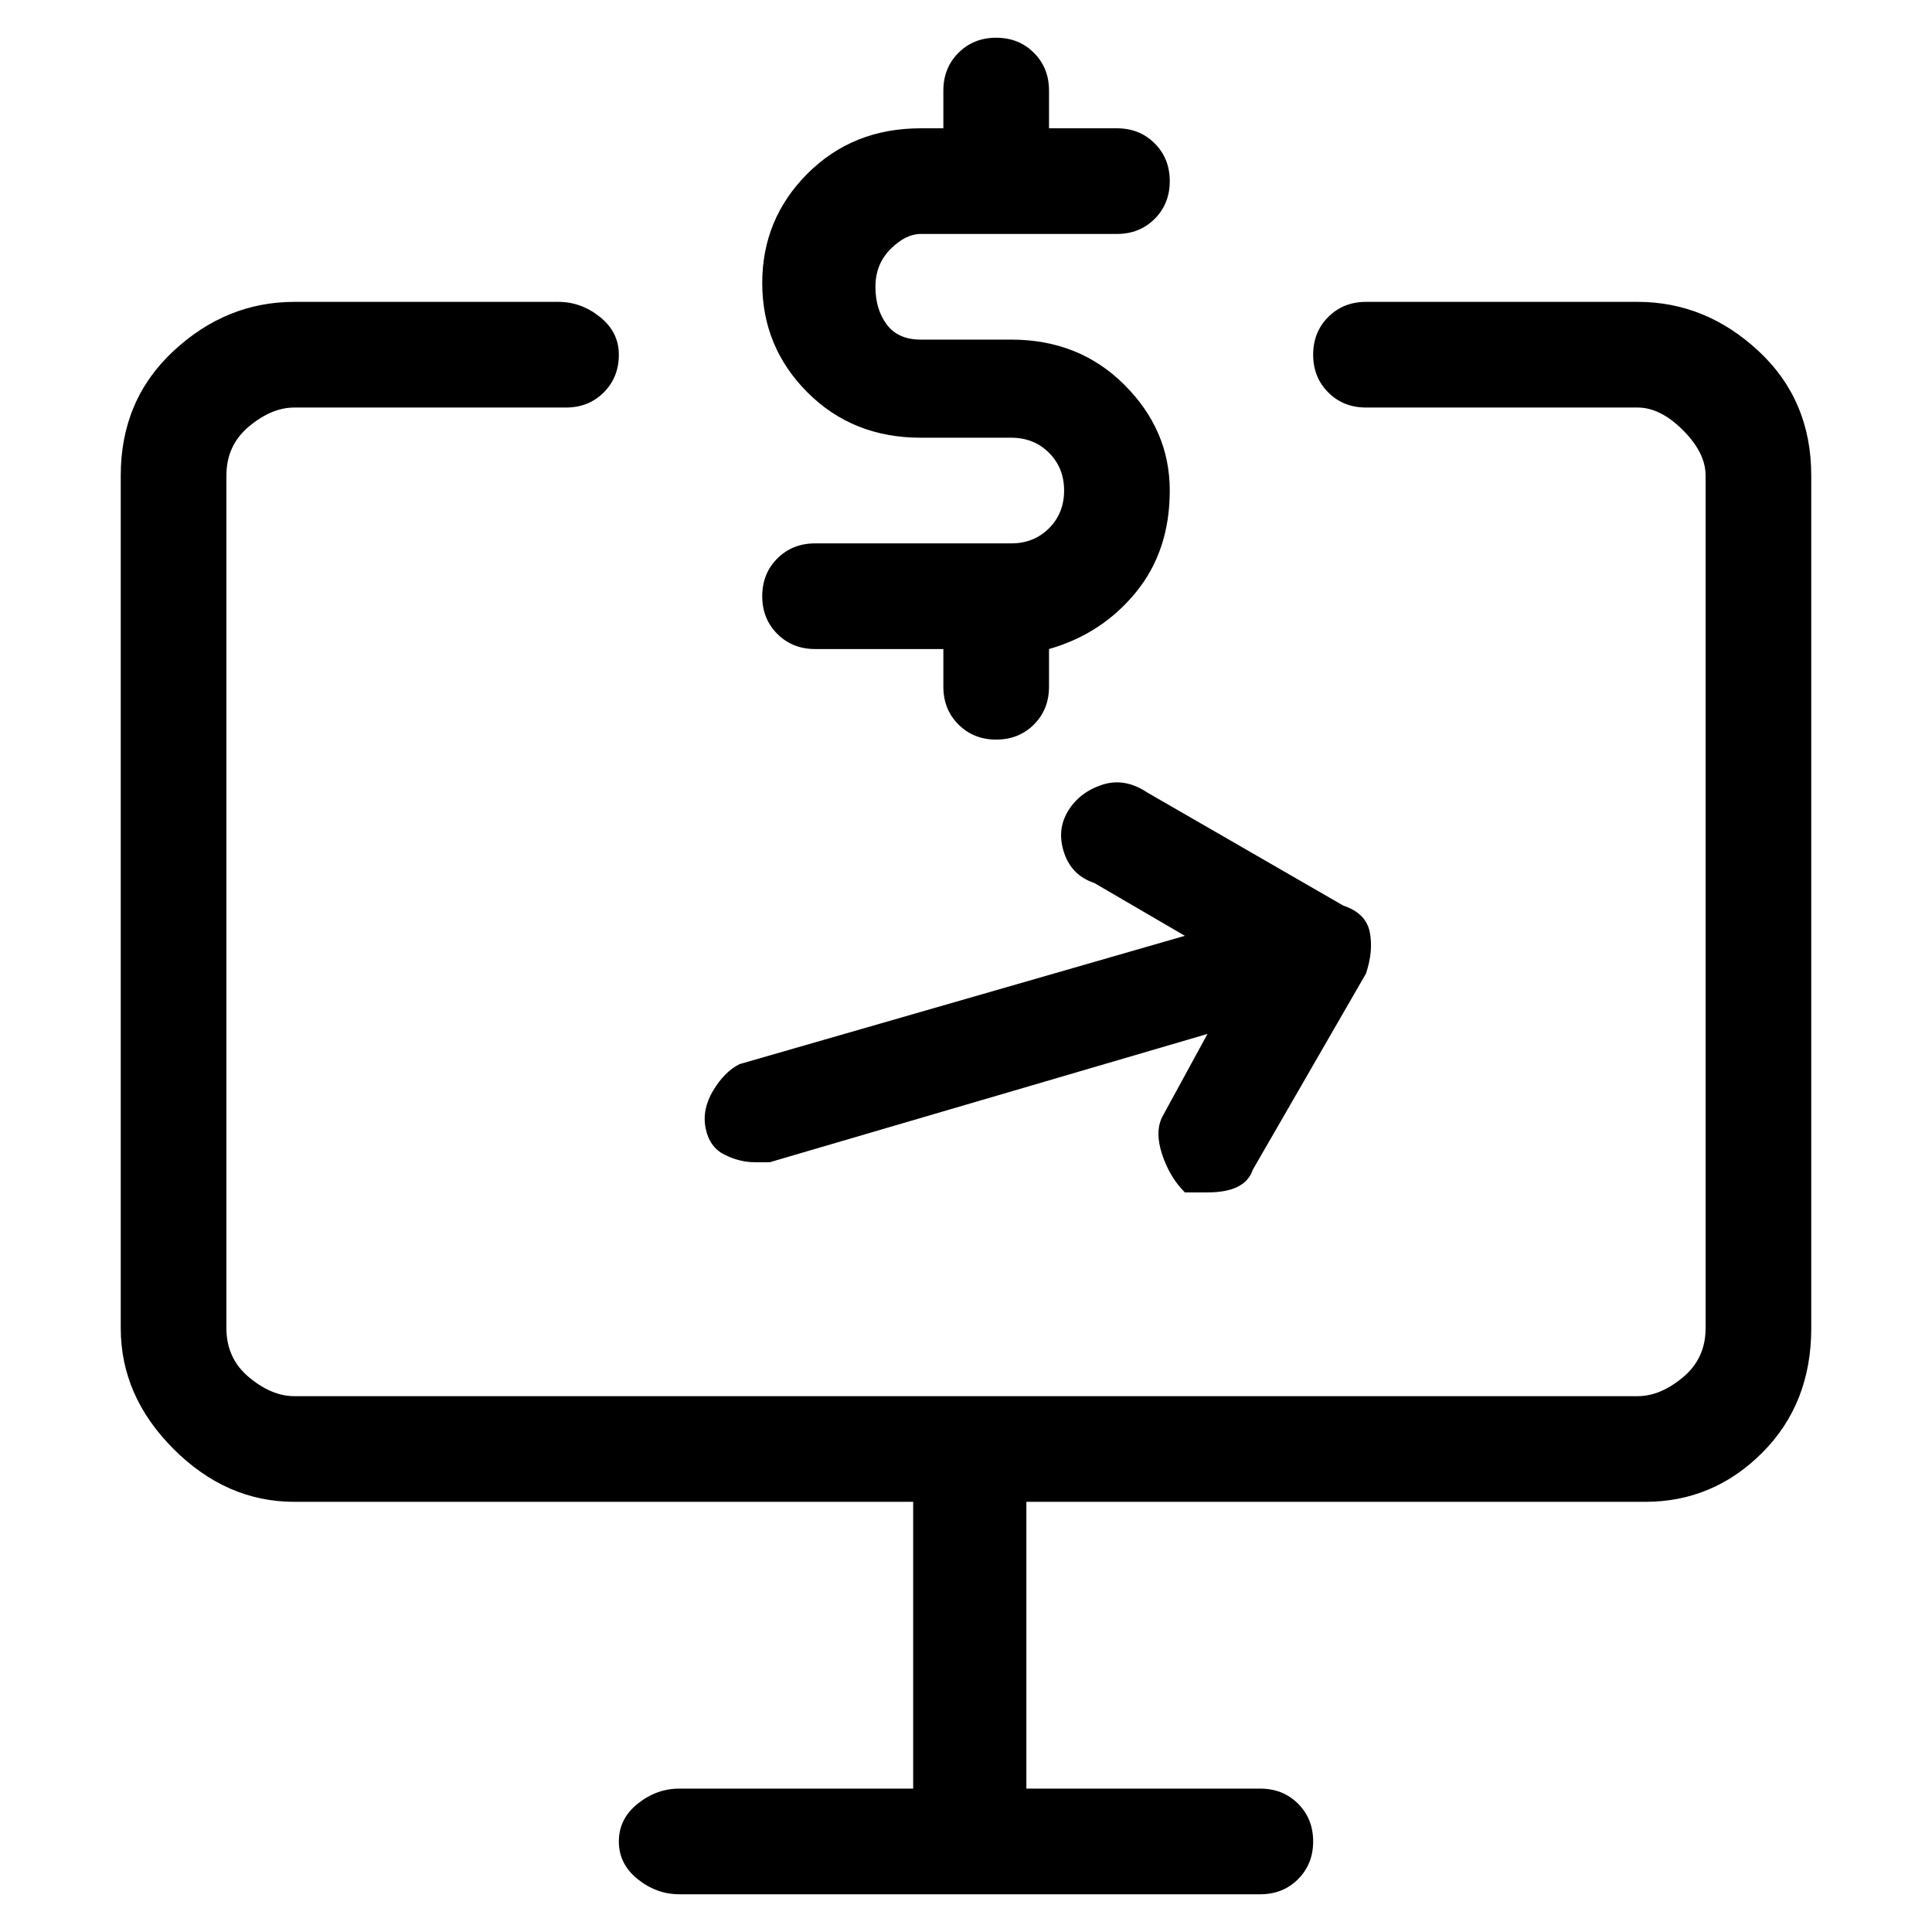 <svg viewBox="0 0 256 256" xmlns="http://www.w3.org/2000/svg">
  <path transform="scale(1, -1) translate(0, -256)" fill="currentColor" d="M100 102h2l58 17l-6 -11q-1 -2 0 -5t3 -5h3q5 0 6 3l15 26q1 3 0.5 5.5t-3.5 3.5l-26 15q-3 2 -6 1t-4.5 -3.5t-0.5 -5.5t4 -4l12 -7l-59 -17q-2 -1 -3.5 -3.5t-1 -5t2.5 -3.5t4 -1zM134 184h-26q-3 0 -5 -2t-2 -5t2 -5t5 -2h17v-5q0 -3 2 -5t5 -2t5 2t2 5v5 q7 2 11.5 7.5t4.5 13.5t-6 14t-15 6h-12q-3 0 -4.5 2t-1.5 5t2 5t4 2h26q3 0 5 2t2 5t-2 5t-5 2h-9v5q0 3 -2 5t-5 2t-5 -2t-2 -5v-5h-3q-9 0 -15 -6t-6 -14.5t6 -14.5t15 -6h12q3 0 5 -2t2 -5t-2 -5t-5 -2zM217 216h-36q-3 0 -5 -2t-2 -5t2 -5t5 -2h36q3 0 6 -3t3 -6v-113 q0 -4 -3 -6.5t-6 -2.5h-178q-3 0 -6 2.5t-3 6.5v113q0 4 3 6.5t6 2.5h36q3 0 5 2t2 5t-2.5 5t-5.5 2h-35q-9 0 -16 -6.5t-7 -16.5v-113q0 -9 7 -16t16 -7h82v-38h-31q-3 0 -5.5 -2t-2.5 -5t2.5 -5t5.5 -2h77q3 0 5 2t2 5t-2 5t-5 2h-31v38h82q9 0 15.5 6.5t6.5 16.5v113 q0 10 -7 16.5t-16 6.5z" />
</svg>
